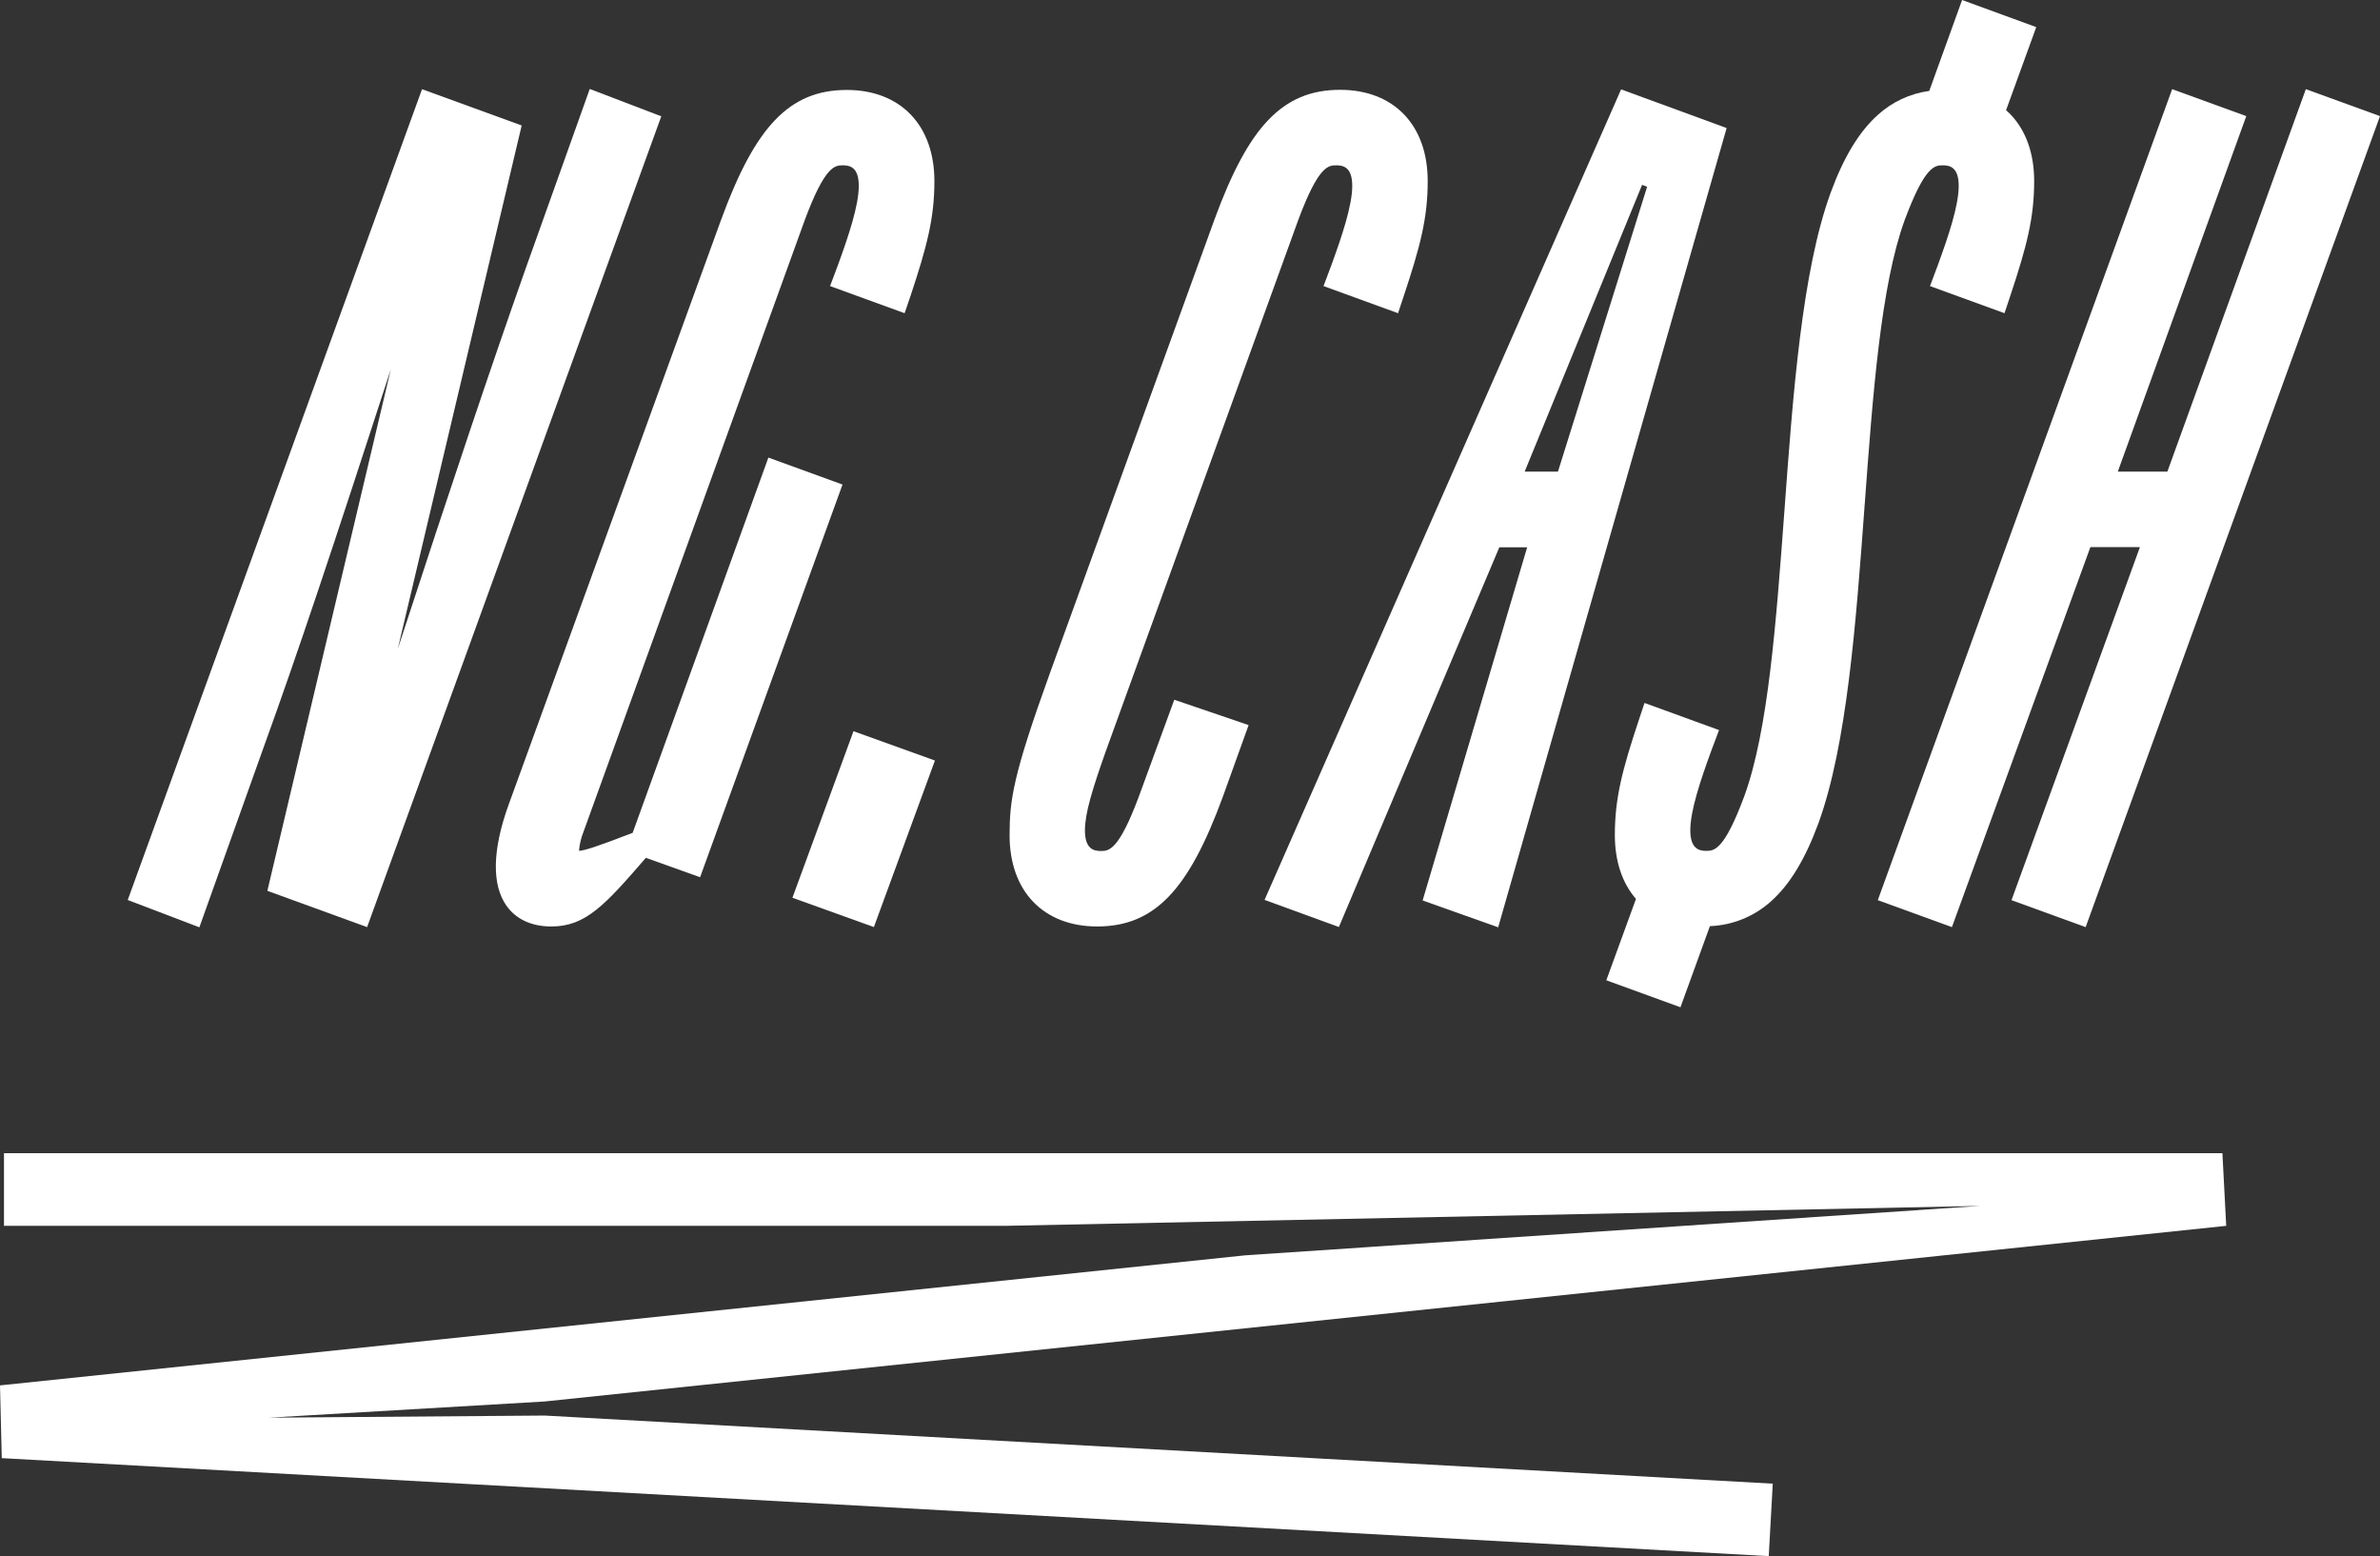 <svg width="410" height="268" viewBox="0 0 410 268" fill="none" xmlns="http://www.w3.org/2000/svg">
<rect x="0" y="0" width="410" height="268" fill="#333333" stroke="none"/>
<path d="M101.596 15.322L90.475 46.471C84.603 63.101 78.004 82.734 68.522 111.767L89.868 21.61L72.702 15.359L22.004 155L34.345 159.704L45.462 128.574C51.272 112.551 57.545 93.735 67.326 63.596L46.059 153.421L63.239 159.671L113.918 20.031L101.596 15.322Z" fill="white"/>
<path d="M132.368 78.806L108.985 143.434C102.708 145.84 100.858 146.437 99.742 146.54C99.836 145.405 100.1 144.29 100.526 143.233L138.631 37.917C142.144 28.472 143.853 28.472 145.231 28.472C146.492 28.472 147.94 28.874 147.94 32.022C147.94 35.386 146.189 40.636 144.293 45.807L142.994 49.269L155.834 53.94L156.89 50.862C159.692 42.407 160.968 37.562 160.968 31.209C160.968 26.482 159.566 22.521 156.904 19.746C154.241 16.971 150.43 15.49 145.881 15.49C140.831 15.49 136.894 17.144 133.503 20.694C130.186 24.156 127.234 29.621 124.208 37.889L87.541 138.809C84.814 146.447 84.711 152.384 87.242 155.976C88.891 158.312 91.568 159.559 94.977 159.559C100.919 159.559 104.23 155.85 111.265 147.736L120.606 151.076L145.138 83.449L132.368 78.806Z" fill="white"/>
<path d="M136.511 154.612L150.542 159.662L161.061 130.98L147.03 125.93L136.511 154.612Z" fill="white"/>
<path d="M196.214 137.109C192.701 146.559 190.992 146.559 189.614 146.559C188.353 146.559 186.9 146.152 186.9 143.004C186.9 140.061 188.189 135.88 190.558 129.2L223.637 37.917C227.149 28.472 228.859 28.472 230.237 28.472C231.498 28.472 232.95 28.874 232.95 32.022C232.95 35.386 231.194 40.636 229.302 45.807L227.999 49.269L240.84 53.94L241.872 50.838C244.674 42.383 245.949 37.539 245.949 31.186C245.949 26.459 244.548 22.497 241.886 19.722C239.223 16.948 235.412 15.467 230.863 15.467C225.813 15.467 221.88 17.12 218.485 20.671C215.168 24.132 212.216 29.598 209.194 37.866L180.926 115.765C174.536 133.442 173.92 137.721 173.92 143.845C173.92 148.568 175.321 152.534 177.979 155.304C180.637 158.074 184.457 159.559 189.007 159.559C194.056 159.559 197.989 157.906 201.385 154.355C204.701 150.894 207.653 145.428 210.68 137.155L215.098 124.875L202.291 120.511L196.214 137.109Z" fill="white"/>
<path d="M328.11 37.917C331.627 28.472 333.337 28.472 334.71 28.472C335.976 28.472 337.424 28.874 337.424 32.022C337.424 35.39 335.672 40.641 333.776 45.807L332.477 49.269L345.313 53.94L346.35 50.838C349.152 42.379 350.423 37.534 350.423 31.186C350.423 26.459 349.022 22.497 346.364 19.722C346.116 19.461 345.855 19.218 345.584 18.98L350.783 4.671L338.008 0L332.351 15.658C329.041 16.106 325.945 17.551 323.477 19.802C320.263 22.689 317.601 27.08 315.345 33.237C310.431 46.784 308.885 67.688 307.404 87.919C305.961 107.394 304.602 125.785 300.501 137.085C296.988 146.536 295.274 146.536 293.901 146.536C292.64 146.536 291.187 146.129 291.187 142.981C291.187 139.617 292.943 134.367 294.835 129.2L296.138 125.734L283.298 121.063L282.266 124.164C279.463 132.62 278.188 137.464 278.188 143.822C278.188 148.287 279.444 152.071 281.826 154.813L276.717 168.827L289.491 173.471L294.564 159.503C298.485 159.35 302.227 157.822 305.134 155.187C308.352 152.305 311.01 147.909 313.271 141.752C318.18 128.205 319.726 107.306 321.211 87.097L320.441 87.041L321.216 87.079C322.65 67.599 324.014 49.208 328.11 37.917Z" fill="white"/>
<path d="M397.225 15.355L373.371 81.221H364.833L386.963 19.998L374.193 15.355L323.486 155.028L336.256 159.671L360.11 94.221H368.644L346.518 155.028L359.293 159.671L410 19.998L397.225 15.355Z" fill="white"/>
<path d="M279.267 15.392L217.845 154.981L230.648 159.653L258.29 94.254H263.082L245.076 155.079L258.089 159.704L297.446 22.053L279.267 15.392ZM268.103 81.225H262.652L282.882 31.835L283.746 32.172L268.388 81.221L268.103 81.225Z" fill="white"/>
<path d="M46.326 244.153L93.833 241.364L383.507 211.117L382.853 198.602H0.687V211.108H173.588L341.109 207.684L214.473 216.199L0 238.594L0.304 251.122L304.7 268L305.391 255.518L93.847 243.788L46.326 244.153Z" fill="white"/>
</svg>
